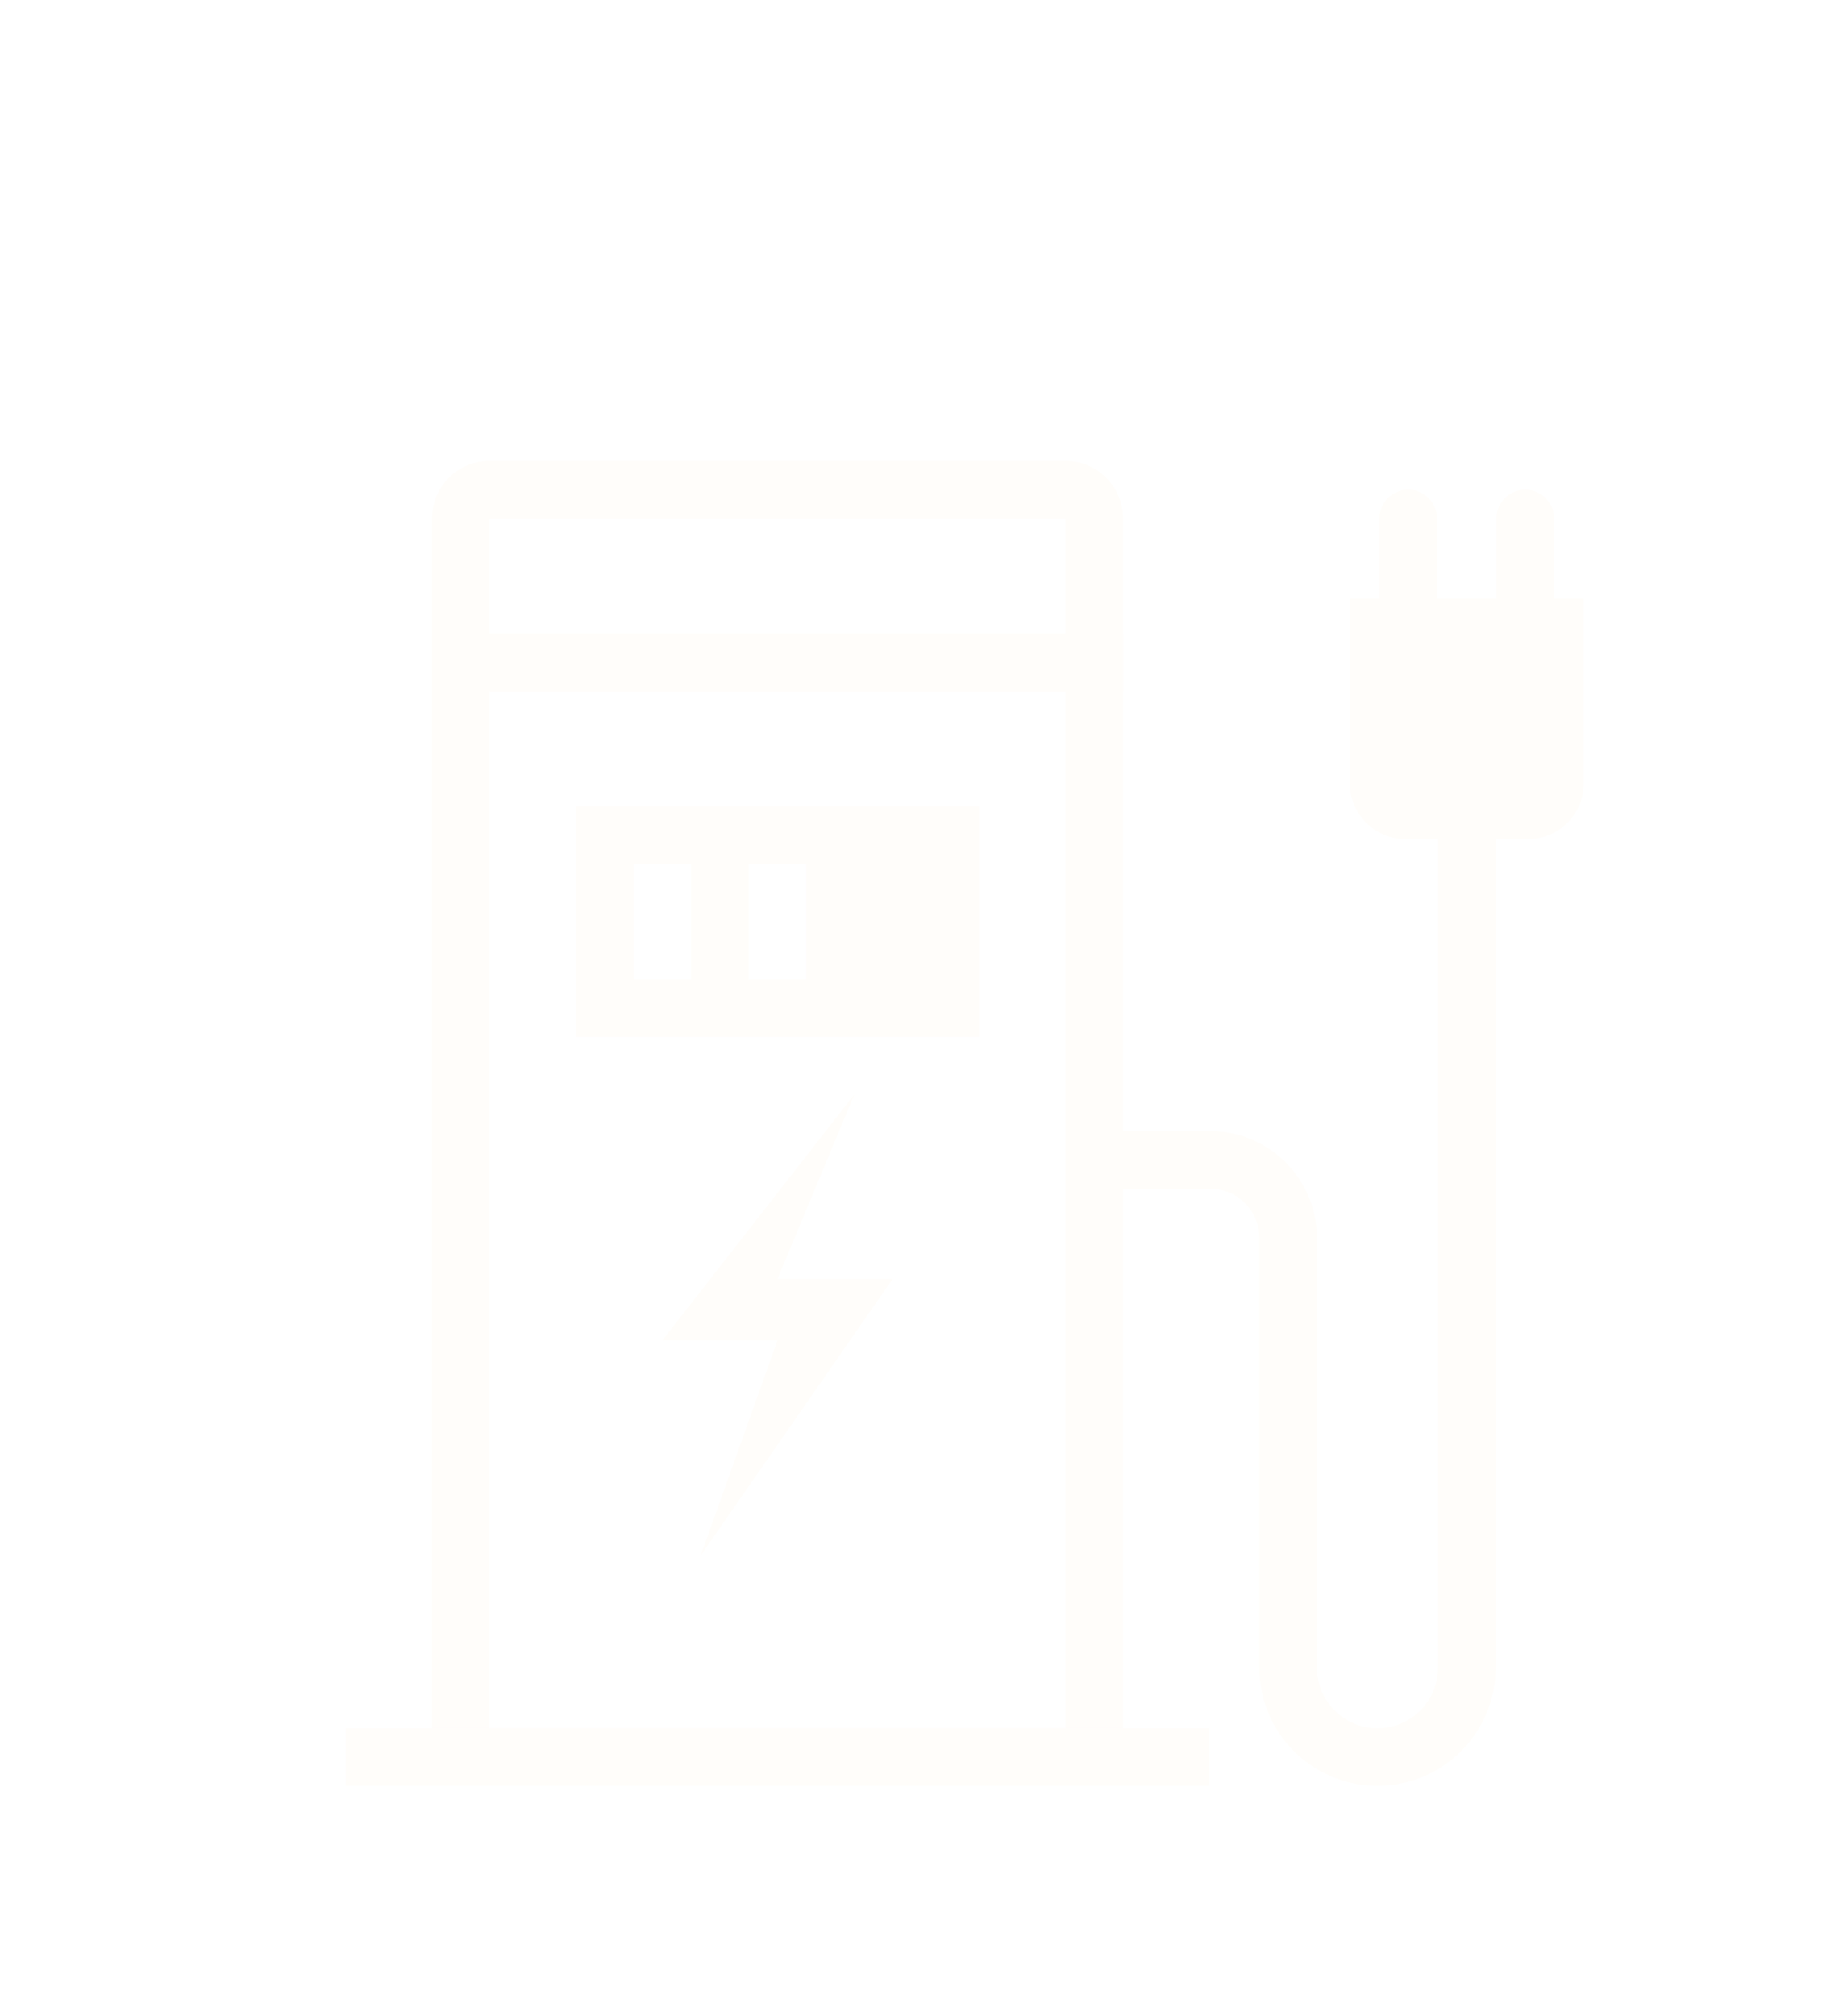 <svg width="32" height="35" viewBox="0 0 32 35" fill="none" xmlns="http://www.w3.org/2000/svg">
  <g filter="url(#filter0_d_1658_198576)">
    <path
      d="M25.469 9.175L25.469 24.948C25.469 25.805 24.774 26.5 23.918 26.5V26.5C23.061 26.5 22.366 25.805 22.366 24.948L22.366 17.489C22.366 16.741 21.76 16.134 21.012 16.134L19 16.134"
      stroke="#FFFDFA" />
    <path
      d="M27.5 9.595L27.5 6.392L23.437 6.392L23.437 9.595C23.437 10.132 23.872 10.567 24.409 10.567L26.528 10.567C27.065 10.567 27.5 10.132 27.5 9.595Z"
      fill="#FFFDFA" />
    <path d="M26.483 5L26.483 7.955" stroke="#FFFDFA" stroke-linecap="round" />
    <path d="M24.451 5L24.451 7.955" stroke="#FFFDFA" stroke-linecap="round" />
    <path d="M8 7.5H19V26.5H8V7.5Z" stroke="#FFFDFA" />
    <path d="M8 5C8 4.724 8.224 4.5 8.5 4.5H18.5C18.776 4.5 19 4.724 19 5V7.5H8V5Z"
      stroke="#FFFDFA" />
    <path d="M11.5 19.267L14.833 15L13.5 18.2H15.5L12.167 23L13.5 19.267H11.5Z" fill="#FFFDFA" />
    <rect x="6" y="26" width="15" height="1" fill="#FFFDFA" />
    <path d="M10.5 10.5H16.5V13.5H10.5V10.5Z" stroke="#FFFDFA" />
    <path d="M12.5 11V13" stroke="#FFFDFA" />
    <path d="M14.5 11V13" stroke="#FFFDFA" />
    <rect x="15" y="11" width="1" height="2" fill="#FFFDFA" />
  </g>
  <defs>
    <filter id="filter0_d_1658_198576" x="-4" y="0" width="40" height="40"
      filterUnits="userSpaceOnUse" color-interpolation-filters="sRGB">
      <feFlood flood-opacity="0" result="BackgroundImageFix" />
      <feColorMatrix in="SourceAlpha" type="matrix"
        values="0 0 0 0 0 0 0 0 0 0 0 0 0 0 0 0 0 0 127 0" result="hardAlpha" />
      <feOffset dy="4" />
      <feGaussianBlur stdDeviation="2" />
      <feComposite in2="hardAlpha" operator="out" />
      <feColorMatrix type="matrix" values="0 0 0 0 0 0 0 0 0 0 0 0 0 0 0 0 0 0 0.25 0" />
      <feBlend mode="normal" in2="BackgroundImageFix" result="effect1_dropShadow_1658_198576" />
      <feBlend mode="normal" in="SourceGraphic" in2="effect1_dropShadow_1658_198576" result="shape" />
    </filter>
  </defs>
</svg>